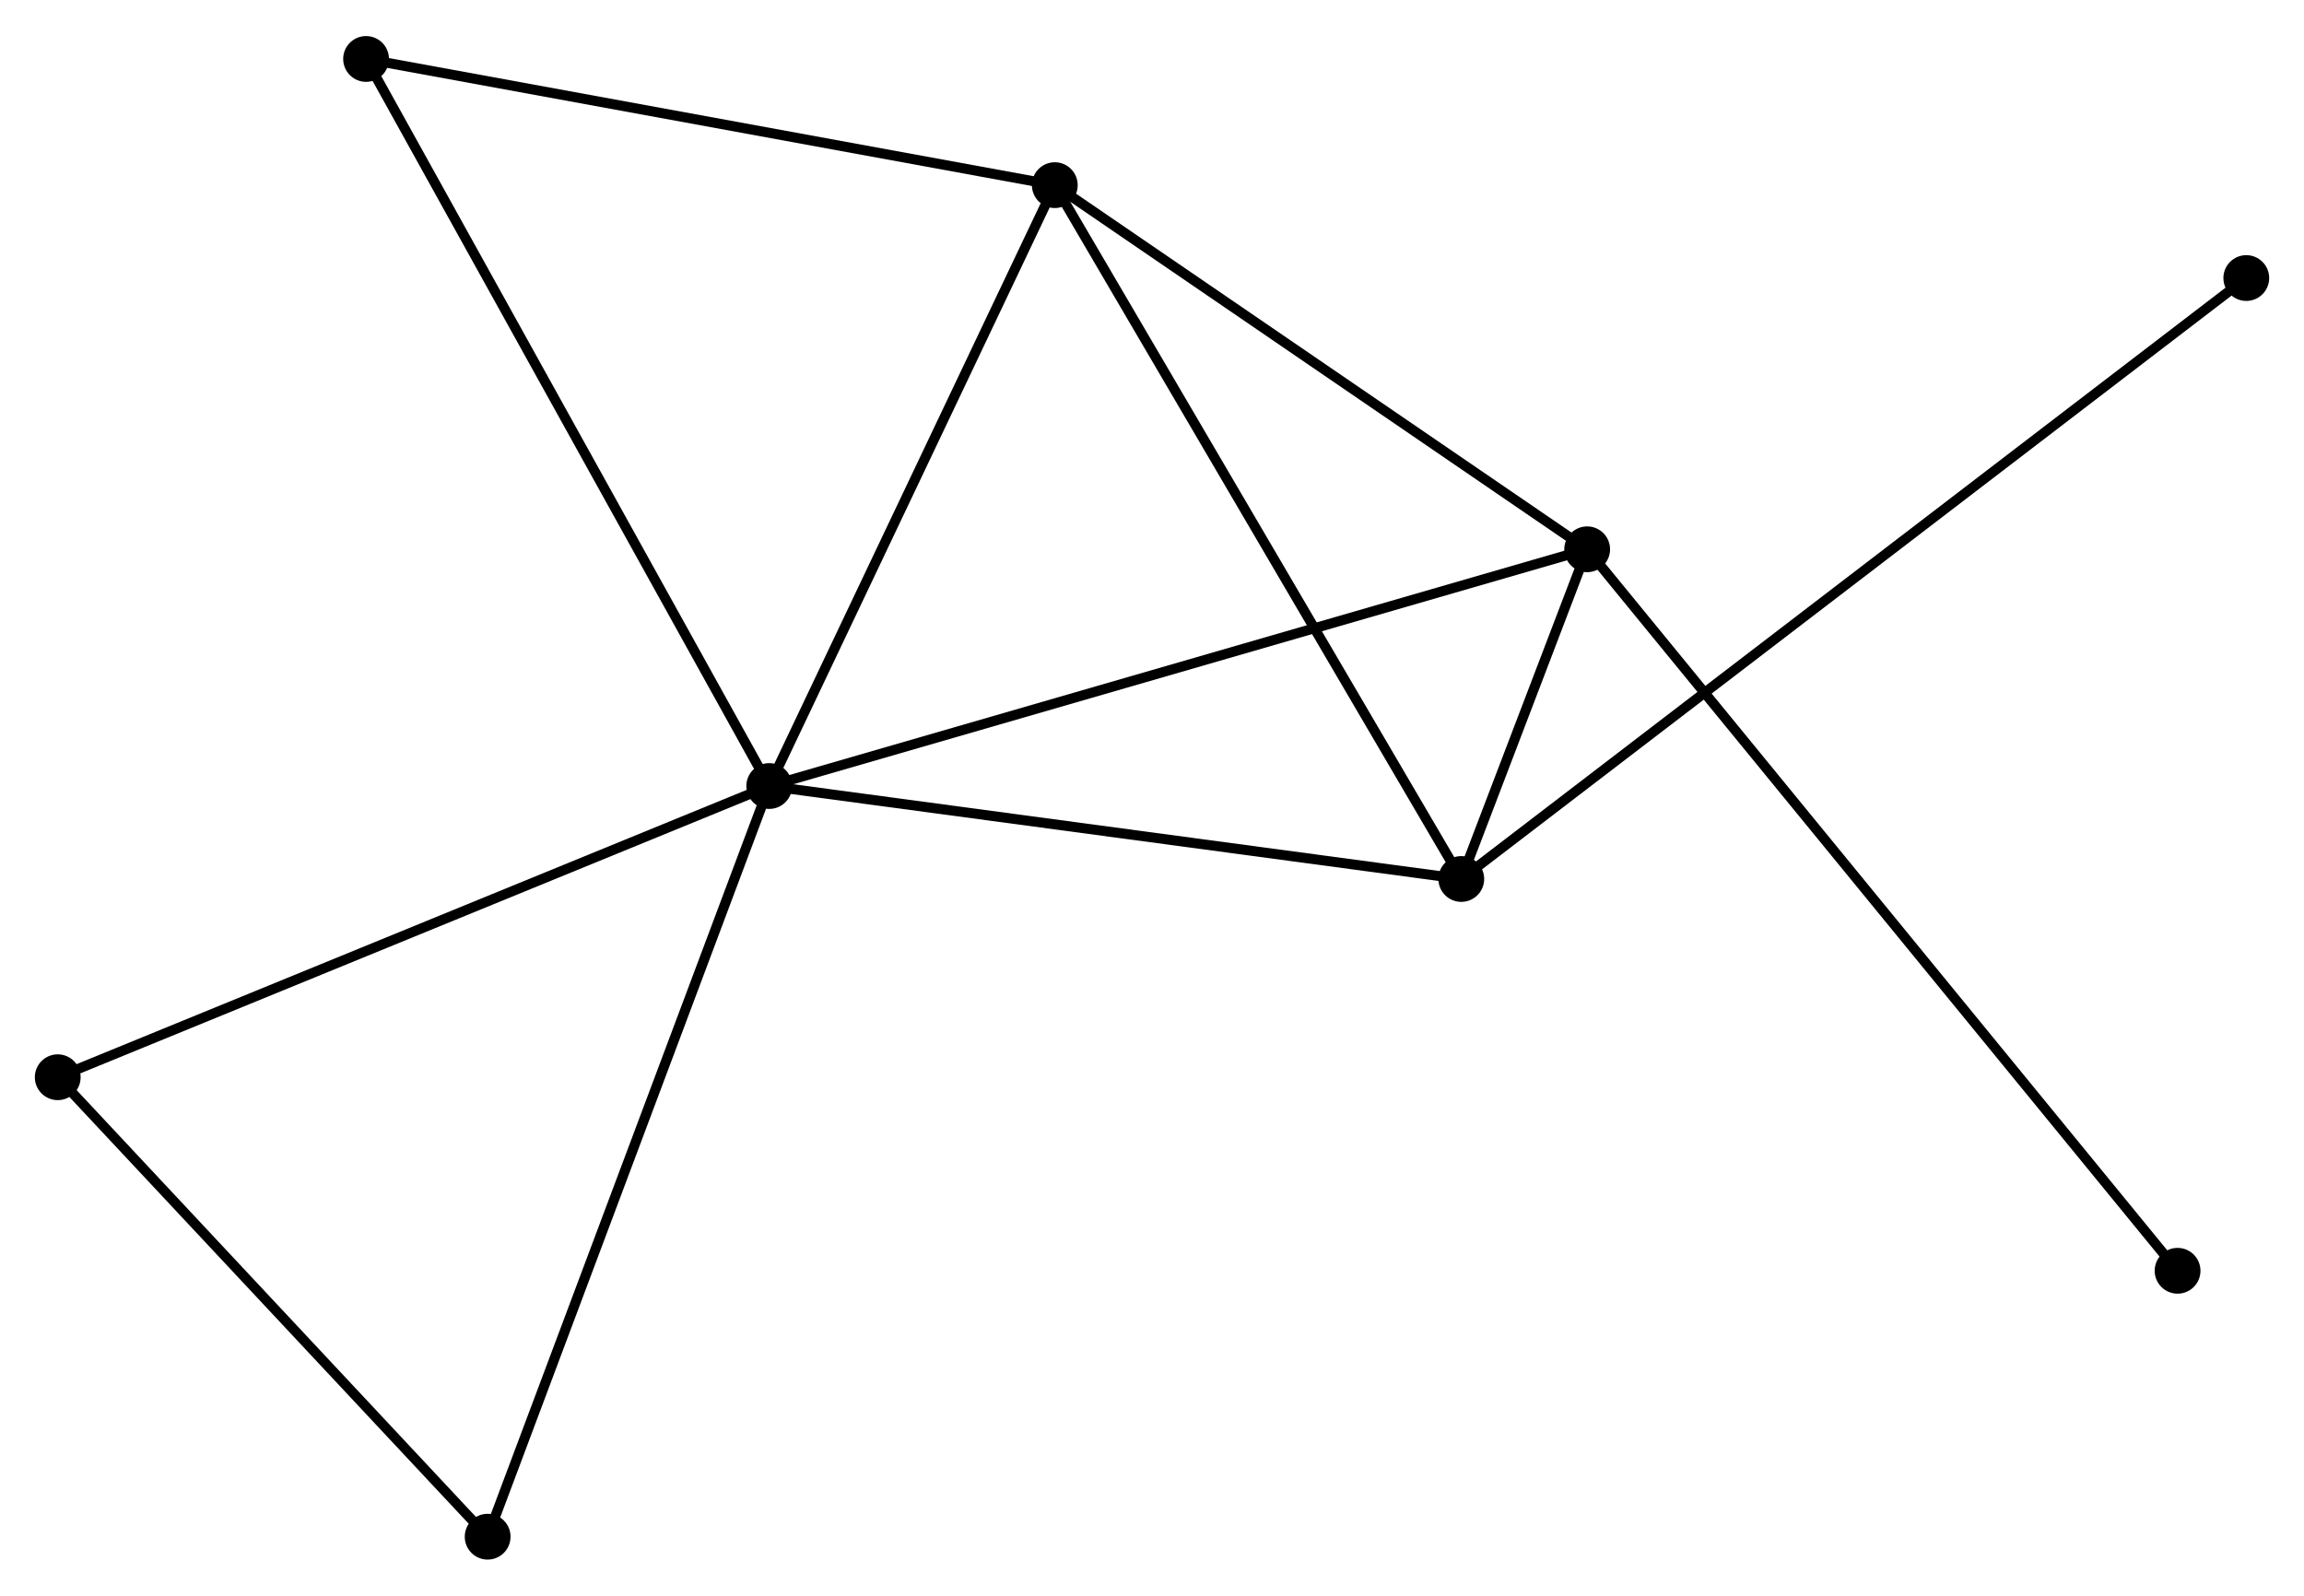 <?xml version="1.0" encoding="UTF-8" standalone="no"?>
<!DOCTYPE svg PUBLIC "-//W3C//DTD SVG 1.1//EN"
 "http://www.w3.org/Graphics/SVG/1.1/DTD/svg11.dtd">
<!-- Generated by graphviz version 2.36.0 (20140111.2315)
 -->
<!-- Title: %3 Pages: 1 -->
<svg width="231pt" height="160pt"
 viewBox="0.00 0.00 231.44 160.06" xmlns="http://www.w3.org/2000/svg" xmlns:xlink="http://www.w3.org/1999/xlink">
<g id="graph0" class="graph" transform="scale(1 1) rotate(0) translate(4 156.062)">
<title>%3</title>
<!-- 0 -->
<g id="node1" class="node"><title>0</title>
<ellipse fill="black" stroke="black" cx="73.271" cy="-77.216" rx="1.8" ry="1.8"/>
</g>
<!-- 1 -->
<g id="node2" class="node"><title>1</title>
<ellipse fill="black" stroke="black" cx="142.788" cy="-67.878" rx="1.8" ry="1.8"/>
</g>
<!-- 0&#45;&#45;1 -->
<g id="edge1" class="edge"><title>0&#45;&#45;1</title>
<path fill="none" stroke="black" d="M75.276,-76.947C85.428,-75.583 131.048,-69.455 140.906,-68.13"/>
</g>
<!-- 2 -->
<g id="node3" class="node"><title>2</title>
<ellipse fill="black" stroke="black" cx="101.956" cy="-137.583" rx="1.8" ry="1.8"/>
</g>
<!-- 0&#45;&#45;2 -->
<g id="edge2" class="edge"><title>0&#45;&#45;2</title>
<path fill="none" stroke="black" d="M74.098,-78.957C78.287,-87.773 97.112,-127.388 101.179,-135.949"/>
</g>
<!-- 3 -->
<g id="node4" class="node"><title>3</title>
<ellipse fill="black" stroke="black" cx="155.433" cy="-101" rx="1.8" ry="1.8"/>
</g>
<!-- 0&#45;&#45;3 -->
<g id="edge3" class="edge"><title>0&#45;&#45;3</title>
<path fill="none" stroke="black" d="M75.302,-77.804C86.669,-81.094 142.292,-97.196 153.473,-100.433"/>
</g>
<!-- 4 -->
<g id="node5" class="node"><title>4</title>
<ellipse fill="black" stroke="black" cx="44.985" cy="-1.8" rx="1.8" ry="1.8"/>
</g>
<!-- 0&#45;&#45;4 -->
<g id="edge4" class="edge"><title>0&#45;&#45;4</title>
<path fill="none" stroke="black" d="M72.572,-75.352C68.658,-64.918 49.509,-13.862 45.66,-3.599"/>
</g>
<!-- 5 -->
<g id="node6" class="node"><title>5</title>
<ellipse fill="black" stroke="black" cx="32.773" cy="-150.262" rx="1.8" ry="1.8"/>
</g>
<!-- 0&#45;&#45;5 -->
<g id="edge5" class="edge"><title>0&#45;&#45;5</title>
<path fill="none" stroke="black" d="M72.27,-79.022C66.667,-89.128 39.25,-138.579 33.739,-148.52"/>
</g>
<!-- 6 -->
<g id="node7" class="node"><title>6</title>
<ellipse fill="black" stroke="black" cx="1.8" cy="-47.96" rx="1.8" ry="1.8"/>
</g>
<!-- 0&#45;&#45;6 -->
<g id="edge6" class="edge"><title>0&#45;&#45;6</title>
<path fill="none" stroke="black" d="M71.504,-76.493C61.616,-72.445 13.231,-52.639 3.505,-48.658"/>
</g>
<!-- 1&#45;&#45;2 -->
<g id="edge7" class="edge"><title>1&#45;&#45;2</title>
<path fill="none" stroke="black" d="M141.778,-69.601C136.178,-79.161 108.966,-125.616 103.08,-135.664"/>
</g>
<!-- 1&#45;&#45;3 -->
<g id="edge8" class="edge"><title>1&#45;&#45;3</title>
<path fill="none" stroke="black" d="M143.468,-69.659C145.643,-75.356 152.421,-93.111 154.687,-99.046"/>
</g>
<!-- 8 -->
<g id="node8" class="node"><title>8</title>
<ellipse fill="black" stroke="black" cx="221.643" cy="-128.251" rx="1.8" ry="1.8"/>
</g>
<!-- 1&#45;&#45;8 -->
<g id="edge9" class="edge"><title>1&#45;&#45;8</title>
<path fill="none" stroke="black" d="M144.435,-69.139C154.697,-76.996 209.769,-119.16 220.005,-126.997"/>
</g>
<!-- 2&#45;&#45;3 -->
<g id="edge10" class="edge"><title>2&#45;&#45;3</title>
<path fill="none" stroke="black" d="M103.735,-136.366C111.854,-130.811 145.346,-107.9 153.592,-102.26"/>
</g>
<!-- 2&#45;&#45;5 -->
<g id="edge11" class="edge"><title>2&#45;&#45;5</title>
<path fill="none" stroke="black" d="M99.96,-137.949C89.857,-139.8 44.457,-148.121 34.646,-149.919"/>
</g>
<!-- 7 -->
<g id="node9" class="node"><title>7</title>
<ellipse fill="black" stroke="black" cx="214.74" cy="-28.516" rx="1.8" ry="1.8"/>
</g>
<!-- 3&#45;&#45;7 -->
<g id="edge12" class="edge"><title>3&#45;&#45;7</title>
<path fill="none" stroke="black" d="M156.671,-99.486C164.39,-90.053 205.81,-39.431 213.508,-30.022"/>
</g>
<!-- 4&#45;&#45;6 -->
<g id="edge13" class="edge"><title>4&#45;&#45;6</title>
<path fill="none" stroke="black" d="M43.548,-3.336C36.991,-10.344 9.946,-39.253 3.287,-46.371"/>
</g>
</g>
</svg>
